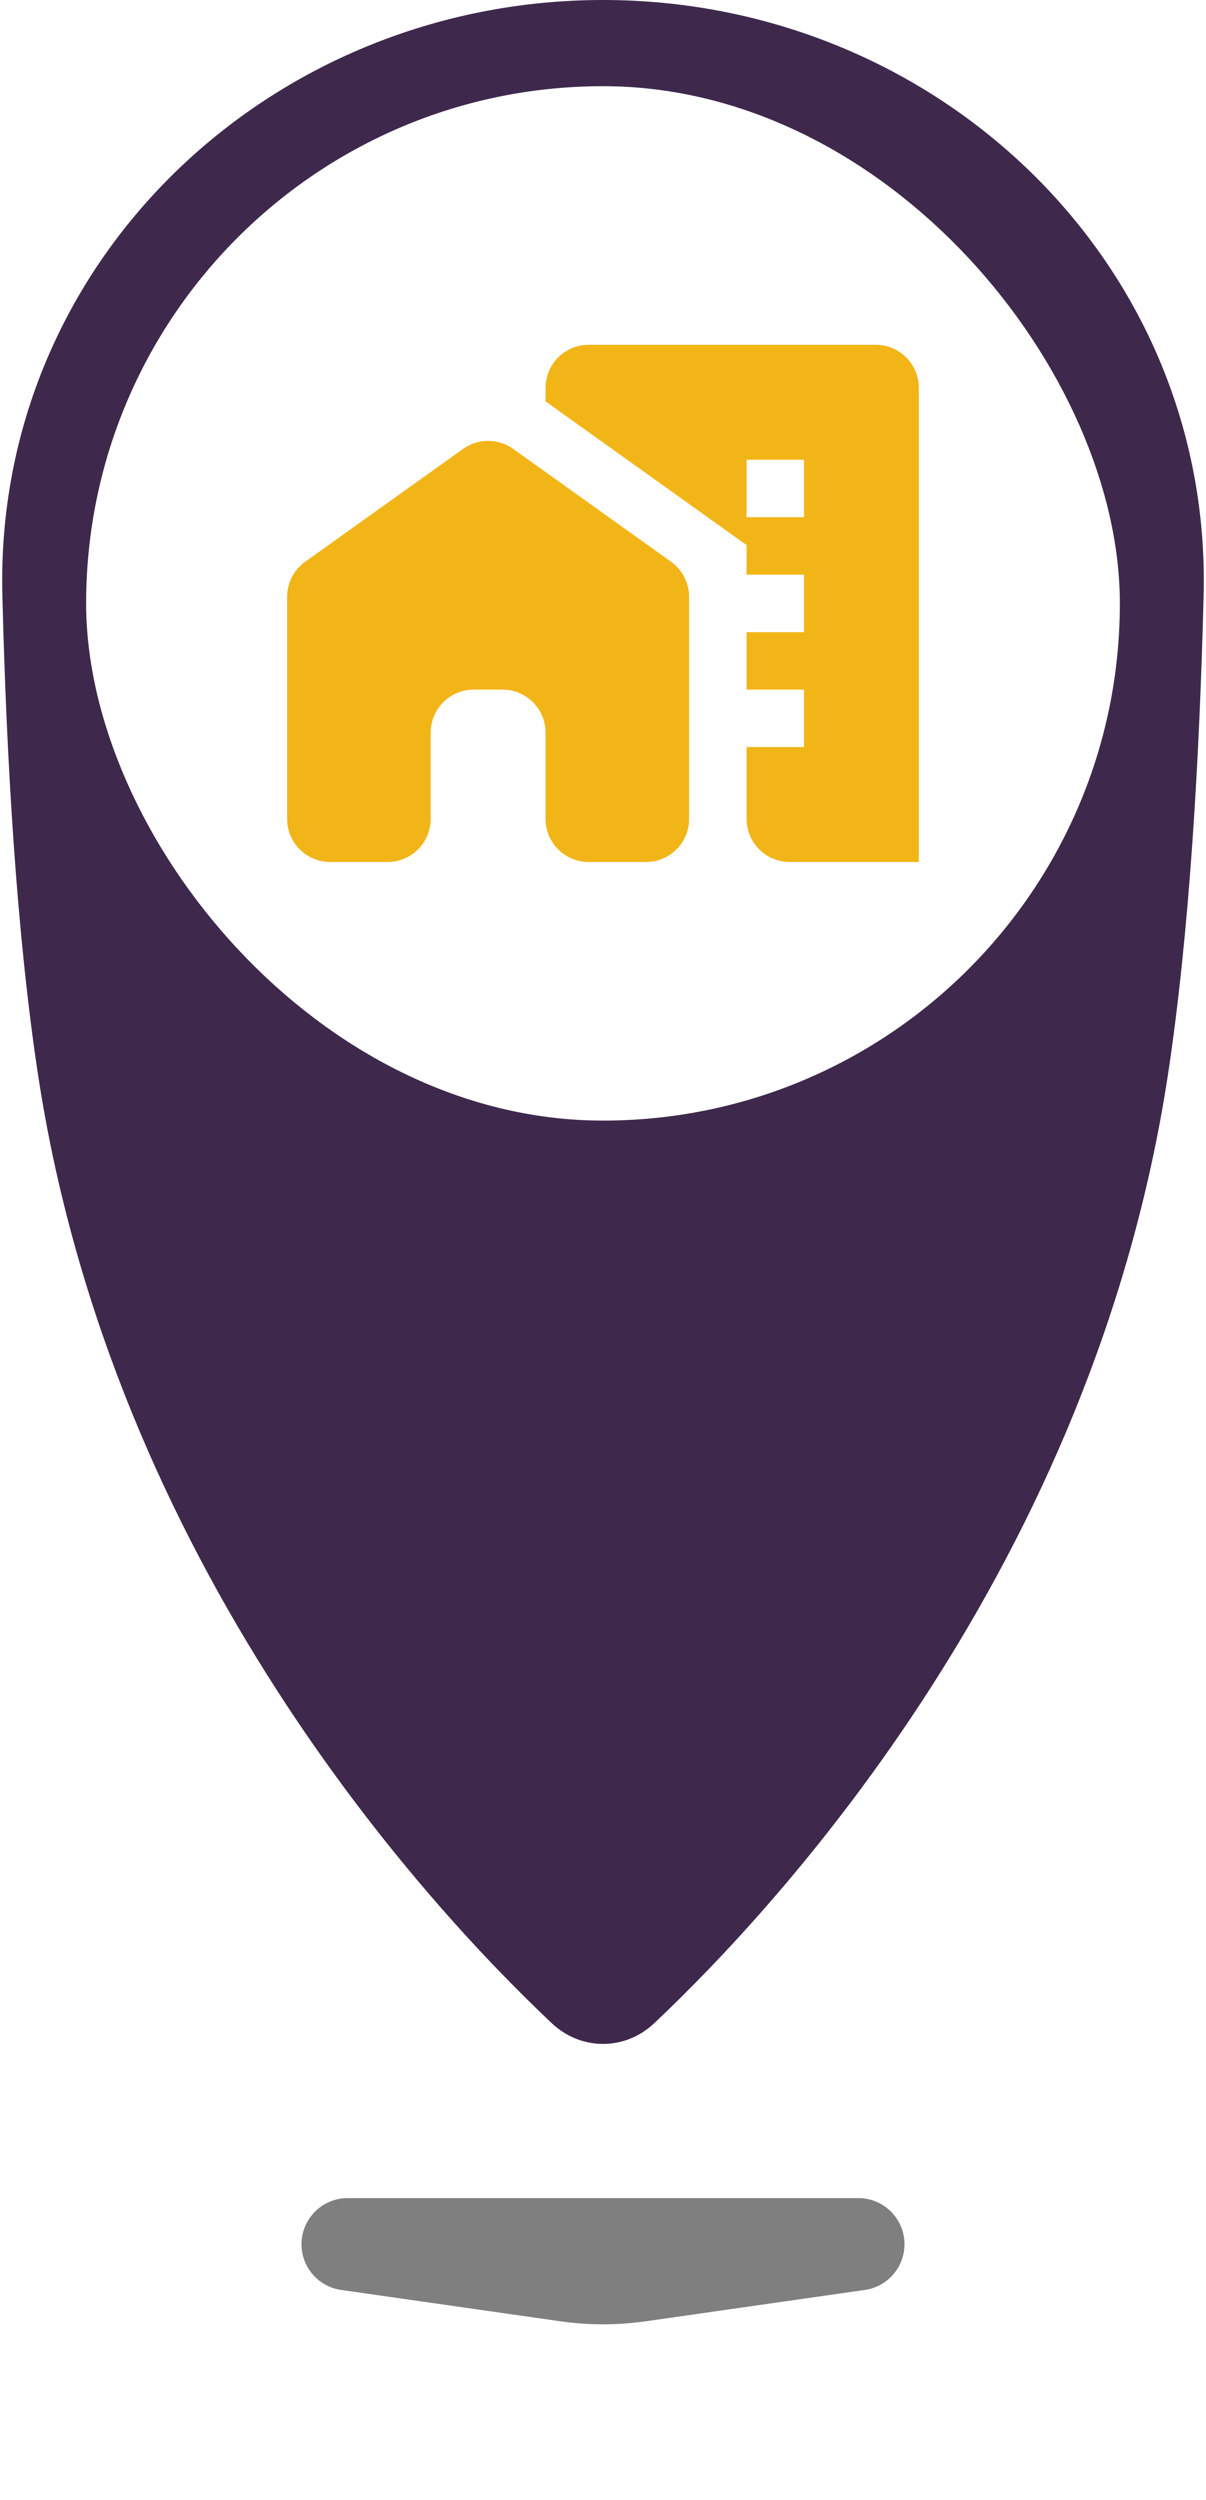 <svg width="28" height="58" viewBox="0 0 28 58" fill="none" xmlns="http://www.w3.org/2000/svg">
<g filter="url(#filter0_f_1624_5827)">
<path d="M7 52.071C7 51.48 7.48 51 8.071 51H19.929C20.52 51 21 51.48 21 52.071C21 52.604 20.608 53.056 20.08 53.131L14.99 53.859C14.333 53.952 13.667 53.952 13.01 53.859L7.92 53.131C7.392 53.056 7 52.604 7 52.071Z" fill="black" fill-opacity="0.5"/>
</g>
<path d="M27.945 13.807C28.137 6.079 21.731 0 14 0C6.269 0 -0.137 6.079 0.055 13.807C0.15 17.641 0.385 21.644 0.879 24.911C2.607 36.322 9.912 44.208 12.809 46.941C13.49 47.584 14.51 47.584 15.191 46.941C18.088 44.208 25.393 36.322 27.12 24.911C27.615 21.644 27.849 17.641 27.945 13.807Z" fill="#3E294D"/>
<rect x="2" y="2" width="24" height="24" rx="12" fill="white"/>
<path d="M7.085 13.034C6.822 13.222 6.666 13.525 6.666 13.848V19C6.666 19.552 7.114 20 7.666 20H8.999C9.552 20 9.999 19.552 9.999 19V17C9.999 16.448 10.447 16 10.999 16H11.666C12.218 16 12.666 16.448 12.666 17V19C12.666 19.552 13.114 20 13.666 20H14.999C15.552 20 15.999 19.552 15.999 19V13.848C15.999 13.525 15.843 13.222 15.581 13.034L11.914 10.415C11.566 10.167 11.099 10.167 10.751 10.415L7.085 13.034Z" fill="#F2B518"/>
<path d="M13.666 8C13.114 8 12.666 8.448 12.666 9V9.313L17.333 12.647V13.333H18.666V14.667H17.333V16H18.666V17.333H17.333V19C17.333 19.552 17.78 20 18.333 20H21.333V9C21.333 8.448 20.885 8 20.333 8H13.666ZM18.666 12H17.333V10.667H18.666V12Z" fill="#F2B518"/>
<defs>
<filter id="filter0_f_1624_5827" x="3" y="47" width="22" height="10.929" filterUnits="userSpaceOnUse" color-interpolation-filters="sRGB">
<feFlood flood-opacity="0" result="BackgroundImageFix"/>
<feBlend mode="normal" in="SourceGraphic" in2="BackgroundImageFix" result="shape"/>
<feGaussianBlur stdDeviation="2" result="effect1_foregroundBlur_1624_5827"/>
</filter>
</defs>
</svg>
